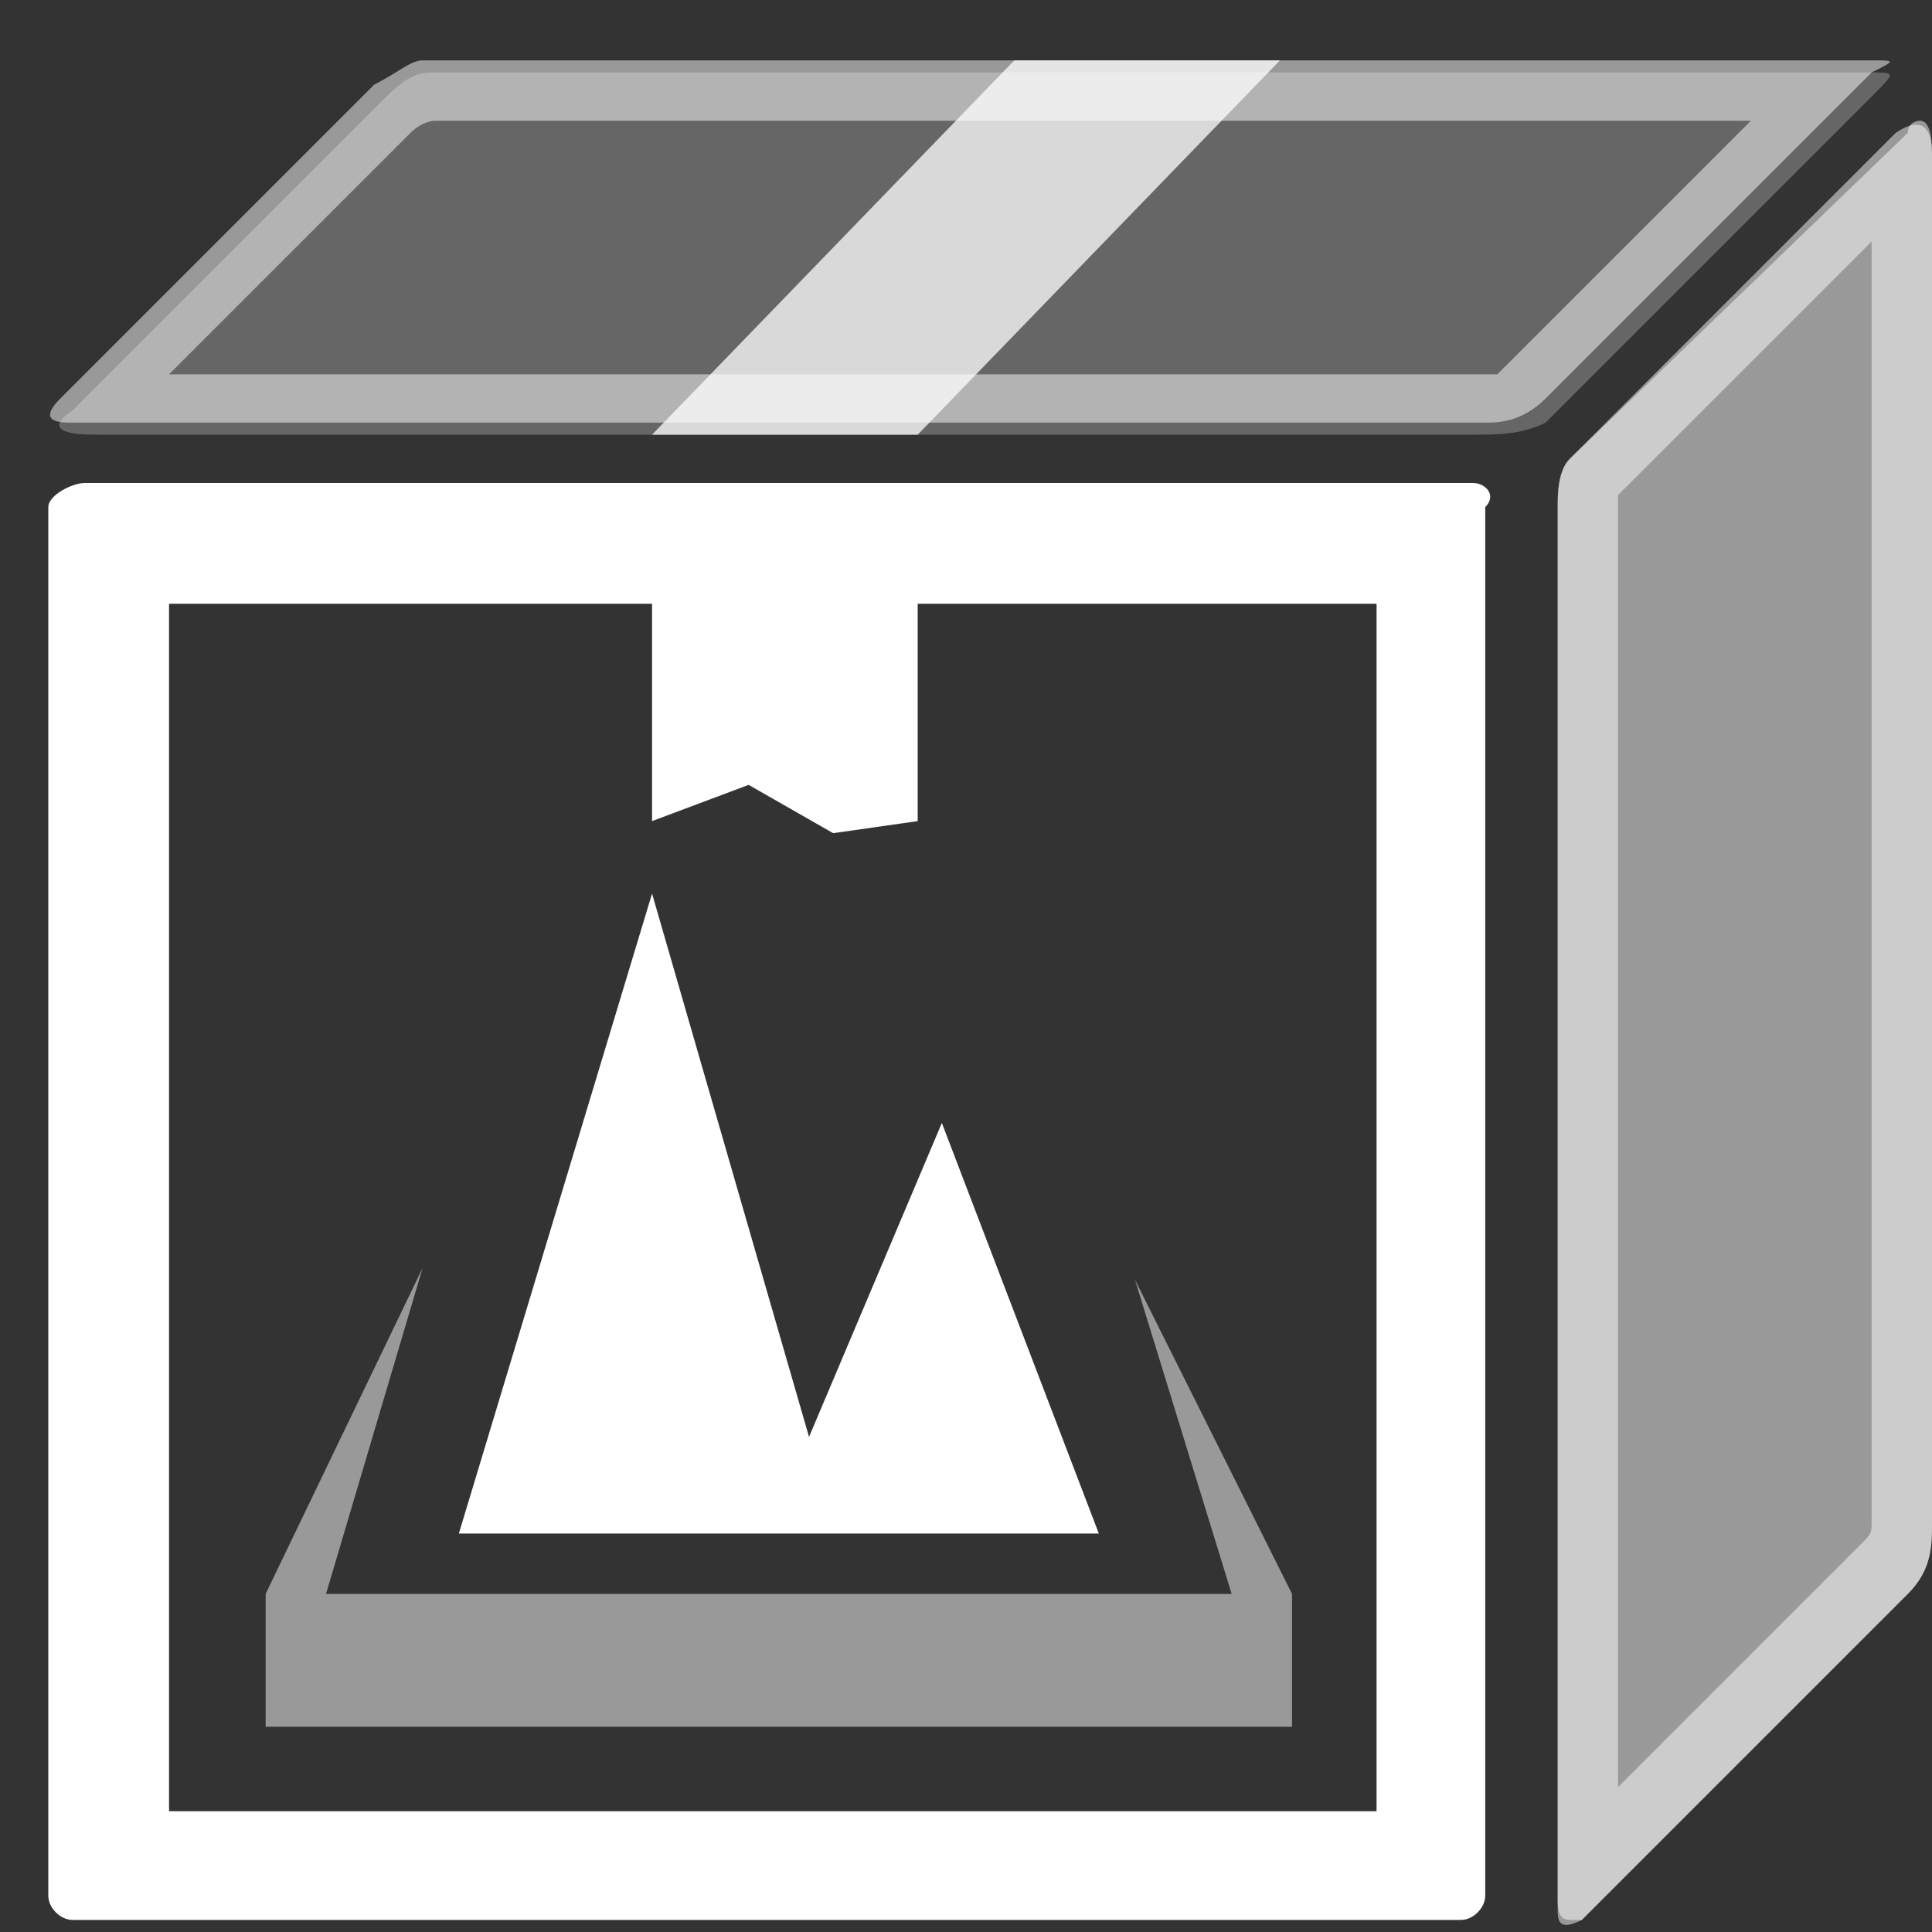<?xml version="1.0" encoding="utf-8"?>
<!-- Generator: Adobe Illustrator 26.0.1, SVG Export Plug-In . SVG Version: 6.00 Build 0)  -->
<svg version="1.1" id="Layer_1" xmlns="http://www.w3.org/2000/svg" xmlns:xlink="http://www.w3.org/1999/xlink" x="0px" y="0px"
	 viewBox="0 0 16 16" style="enable-background:new 0 0 16 16;" xml:space="preserve">
<rect x="0" y="0" width="16" height="16" fill="#333333" stroke="none"/>
<style type="text/css">
	.st0{opacity:0.5;fill:#FFFFFF;}
	.st1{opacity:0.5;}
	.st2{fill:#FFFFFF;}
	.st3{opacity:0.25;fill:#FFFFFF;}
	.st4{opacity:0.5;fill-rule:evenodd;clip-rule:evenodd;fill:#FFFFFF;enable-background:new    ;}
	.st5{opacity:0.75;}
</style>
<g>
	<path class="st0" d="M15.8,13.2l-2.7,2.7c-0.2,0.1-0.2,0-0.2-0.1V4.2c0-0.1,0-0.3,0.1-0.4l2.7-2.7C16,0.9,16,1.2,16,1.3v11.3
		C16,12.8,16,13,15.8,13.2z"/>
	<g class="st1">
		<path class="st2" d="M15.5,2v10.6c0,0.1,0,0.1-0.1,0.2l-2,2V4.2c0,0,0-0.1,0-0.1L15.5,2 M15.9,1c0,0-0.1,0-0.1,0.1L13,3.8
			c-0.1,0.1-0.1,0.3-0.1,0.4v11.5c0,0.1,0,0.2,0.1,0.2c0,0,0.1,0,0.1,0l2.7-2.7C16,13,16,12.8,16,12.6V1.3C16,1.2,16,1,15.9,1
			L15.9,1z"/>
	</g>
</g>
<g>
	<path class="st3" d="M12.2,3.6H0.8c-0.1,0-0.5,0-0.2-0.2l2.6-2.6c0.2-0.2,0.3-0.2,0.4-0.2h11.9c0.2,0,0.2,0,0,0.2l-2.7,2.7
		C12.6,3.6,12.4,3.6,12.2,3.6z"/>
	<g class="st1">
		<path class="st2" d="M14.5,1l-2.1,2.1c0,0,0,0-0.1,0l-0.1,0c0,0-0.1,0-0.1,0l-10.7,0l2-2C3.5,1,3.6,1,3.6,1H14.5 M15.5,0.5H3.5
			c-0.1,0-0.2,0.1-0.4,0.2L0.5,3.3c-0.2,0.2,0,0.2,0.1,0.2c0,0,0.1,0,0.1,0h11.5c0,0,0.1,0,0.1,0c0.1,0,0.3,0,0.5-0.2l2.7-2.7
			C15.7,0.5,15.7,0.5,15.5,0.5L15.5,0.5z"/>
	</g>
</g>
<g>
	<path class="st2" d="M11.4,5v10h-10V5H11.4 M12.2,4H0.7C0.6,4,0.4,4.1,0.4,4.2v11.5c0,0.1,0.1,0.2,0.2,0.2h11.5
		c0.1,0,0.2-0.1,0.2-0.2V4.2C12.4,4.1,12.3,4,12.2,4L12.2,4z"/>
</g>
<g>
	<polygon class="st2" points="7.6,4 5.4,4 5.4,6.8 6.2,6.5 6.9,6.9 7.6,6.8 	"/>
</g>
<path class="st4" d="M10.2,13.2l-0.8-2.6l1.3,2.6v1.1H2.2v-1.1l1.3-2.7l-0.8,2.7H10.2z"/>
<path class="st2" d="M6.7,11.9L5.4,7.4l-1.6,5.3h5.3L7.8,9.3L6.7,11.9z"/>
<g class="st5">
	<polygon class="st2" points="6,3.3 8.5,0.7 10,0.7 7.5,3.3 	"/>
	<path class="st2" d="M9.4,1L7.4,3.1H6.6L8.6,1H9.4 M10.6,0.5H8.4l-3,3.1h2.2L10.6,0.5L10.6,0.5z"/>
</g>
</svg>
